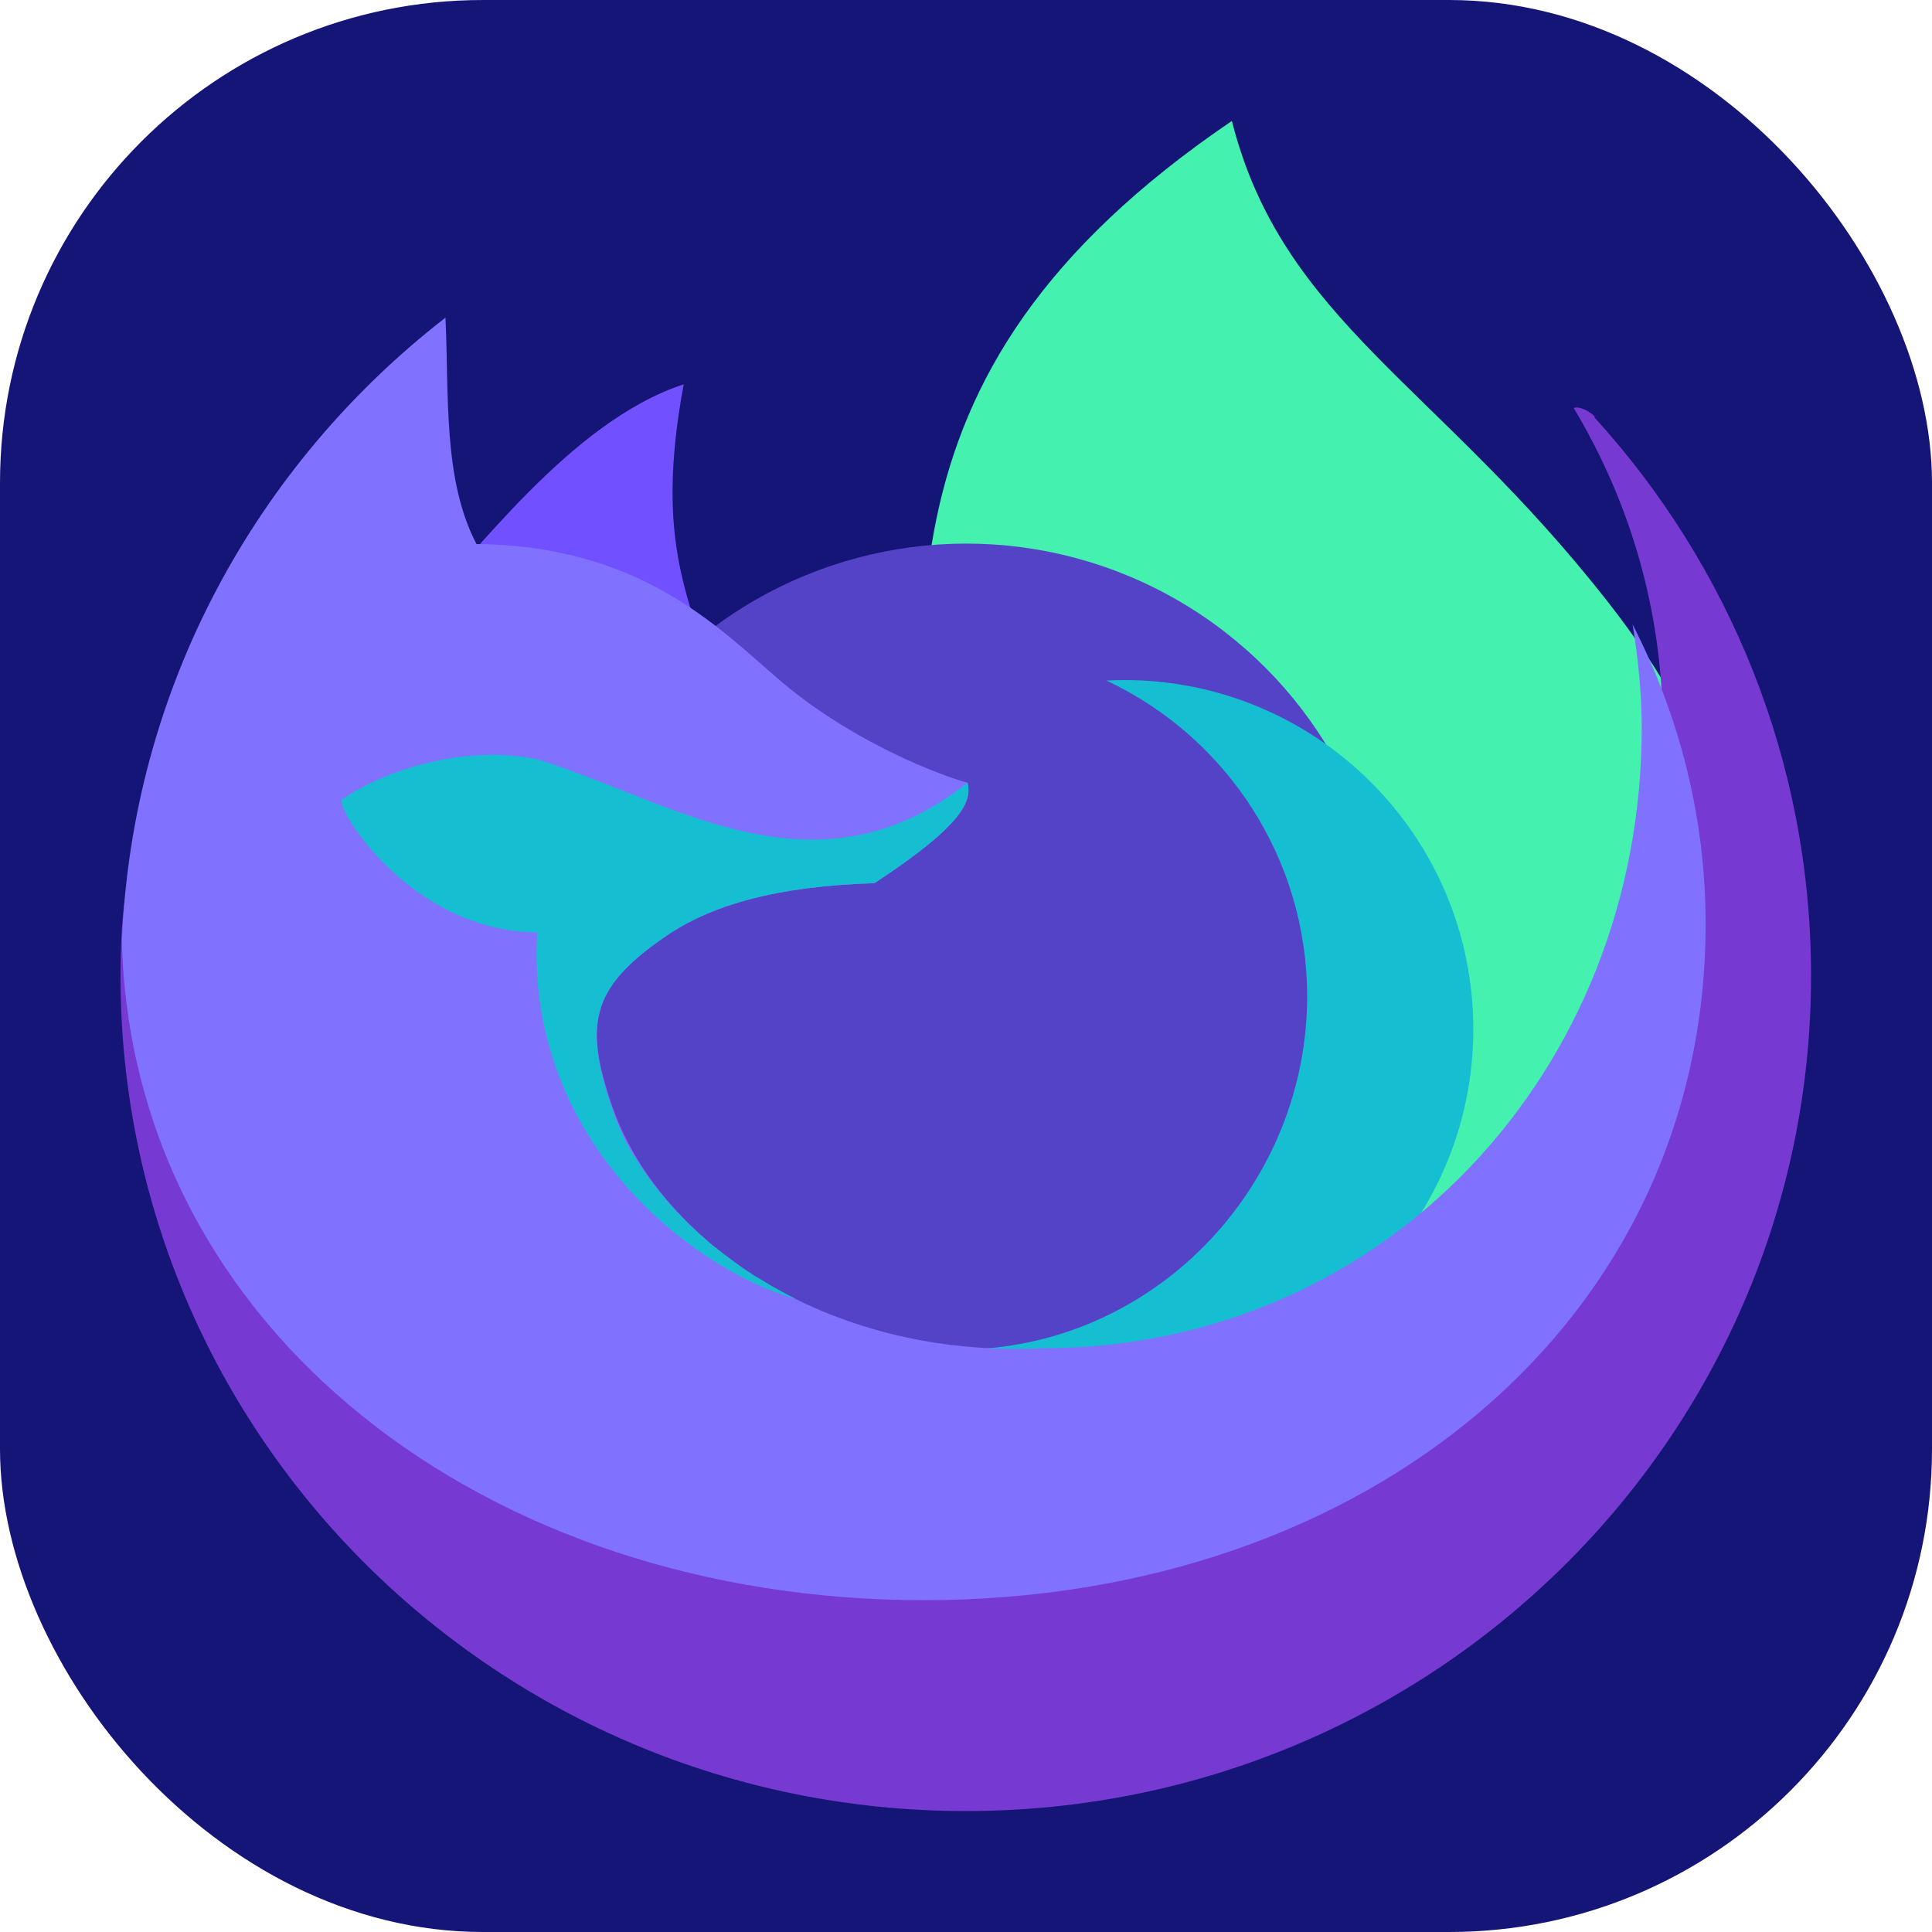 <?xml version="1.0" encoding="UTF-8" standalone="no"?>
<!-- Created with Inkscape (http://www.inkscape.org/) -->

<svg
   width="16"
   height="16"
   viewBox="0 0 4.233 4.233"
   version="1.1"
   id="svg5"
   inkscape:version="1.2 (dc2aedaf03, 2022-05-15)"
   sodipodi:docname="firefox-trunk.svg"
   xmlns:inkscape="http://www.inkscape.org/namespaces/inkscape"
   xmlns:sodipodi="http://sodipodi.sourceforge.net/DTD/sodipodi-0.dtd"
   xmlns="http://www.w3.org/2000/svg"
   xmlns:svg="http://www.w3.org/2000/svg">
  <sodipodi:namedview
     id="namedview7"
     pagecolor="#ffffff"
     bordercolor="#666666"
     borderopacity="1.0"
     inkscape:pageshadow="2"
     inkscape:pageopacity="0.0"
     inkscape:pagecheckerboard="0"
     inkscape:document-units="px"
     showgrid="false"
     units="px"
     height="64px"
     inkscape:zoom="12.421875"
     inkscape:cx="16.060377"
     inkscape:cy="5.1119497"
     inkscape:window-width="1920"
     inkscape:window-height="1011"
     inkscape:window-x="0"
     inkscape:window-y="0"
     inkscape:window-maximized="1"
     inkscape:current-layer="svg5"
     inkscape:showpageshadow="2"
     inkscape:deskcolor="#d1d1d1" />
  <defs
     id="defs2" />
  <rect
     style="fill:#151577;stroke-width:0.265;fill-opacity:1"
     id="rect846"
     width="4.233"
     height="4.233"
     x="-2.220446e-16"
     y="0"
     ry="1.058" />
  <path
     d="M 2.699,0.265 C 2.81,0.703 3.15,0.842 3.523,1.319 3.839,1.723 3.784,1.941 3.901,2.346 L 3.024,3.101 2.033,2.084 C 2.029,1.408 1.867,0.83 2.699,0.265 Z"
     style="fill:#45f1af;stroke-width:0.232;fill-opacity:1"
     id="path469" />
  <circle
     style="fill:#5543c7;fill-opacity:1;stroke-width:0.278;stroke-linejoin:round"
     id="path1835"
     cx="2.117"
     cy="2.117"
     r="0.926" />
  <path
     d="M 0.909,1.349 C 1.037,1.222 1.248,0.924 1.498,0.842 1.431,1.201 1.518,1.315 1.562,1.499 L 1.159,1.394 Z"
     style="fill:#7151ff;stroke-width:0.232;fill-opacity:1"
     id="path497" />
  <path
     d="m 2.463,1.49 c -0.013,1.297e-4 -0.026,5.926e-4 -0.039,0.001 0.268,0.126 0.44,0.395 0.44,0.692 -2.038e-4,0.407 -0.319,0.752 -0.726,0.773 0.102,0.048 0.213,0.064 0.325,0.064 0.423,3.7e-6 0.765,-0.343 0.765,-0.765 3.8e-6,-0.423 -0.343,-0.765 -0.765,-0.765 z"
     style="fill:#15bfd1;stroke-width:0.232;fill-opacity:1"
     id="path441" />
  <path
     d="m 0.948,1.46 c -0.433,0.335 -0.684,0.093 -0.684,0.678 0,1.011 0.829,1.83 1.852,1.83 1.023,0 1.852,-0.82 1.852,-1.83 0,-0.471 -0.18,-0.9 -0.475,-1.224 0.007,-2.5e-4 -0.028,-0.027 -0.045,-0.02 0.123,0.205 0.195,0.444 0.195,0.701 0,0.75 -0.417,1.494 -1.168,1.494 C 1.993,3.112 1.351,2.804 1.252,2.516 1.189,2.33 1.205,2.121 1.378,2.005 1.472,1.945 1.61,1.886 1.827,1.879 2.026,1.749 1.929,1.764 1.919,1.724 1.858,1.707 1.748,1.684 1.597,1.565 1.463,1.46 1.401,1.42 1.011,1.416 0.937,1.274 0.956,1.628 0.948,1.46 Z"
     style="fill:#763ad2;stroke-width:0.232;fill-opacity:1"
     id="path357" />
  <path
     d="M 0.976,0.696 C 0.562,1.017 0.289,1.508 0.267,2.064 c 0.024,0.851 0.801,1.442 1.757,1.442 0.972,0 1.713,-0.612 1.713,-1.482 0,-0.234 -0.058,-0.457 -0.16,-0.656 0.012,0.074 0.02,0.15 0.02,0.227 0,0.75 -0.562,1.359 -1.313,1.359 C 1.802,2.977 1.44,2.711 1.341,2.423 1.277,2.237 1.298,2.158 1.471,2.043 1.566,1.983 1.698,1.942 1.916,1.935 2.114,1.805 2.129,1.754 2.12,1.715 2.058,1.698 1.888,1.633 1.737,1.514 1.603,1.408 1.434,1.196 1.044,1.192 0.97,1.051 0.984,0.864 0.976,0.696 Z"
     style="fill:#8171ff;stroke-width:0.232;fill-opacity:1"
     id="path385" />
  <path
     d="m 1.092,1.654 c -0.126,-0.003 -0.259,0.04 -0.343,0.098 -0.015,0.015 0.147,0.288 0.428,0.291 -0.026,0.454 0.337,0.737 0.566,0.803 l 6.93e-5,-2.037e-4 c -6.06e-5,-3.13e-5 -1.204e-4,-7.05e-5 -1.853e-4,-1.019e-4 -0.018,-0.009 -0.036,-0.019 -0.054,-0.029 -0.002,-9.569e-4 -0.003,-0.002 -0.005,-0.003 -0.01,-0.006 -0.019,-0.012 -0.029,-0.017 -0.002,-0.001 -0.004,-0.002 -0.006,-0.004 -0.009,-0.006 -0.019,-0.012 -0.028,-0.019 -0.001,-9.877e-4 -0.003,-0.002 -0.004,-0.003 -0.005,-0.004 -0.01,-0.007 -0.015,-0.011 -0.01,-0.007 -0.02,-0.015 -0.029,-0.022 -0.002,-0.002 -0.004,-0.004 -0.007,-0.005 -0.007,-0.006 -0.013,-0.011 -0.02,-0.017 -0.003,-0.003 -0.006,-0.006 -0.009,-0.008 -0.005,-0.004 -0.009,-0.008 -0.013,-0.012 -0.004,-0.004 -0.008,-0.008 -0.013,-0.012 -0.003,-0.003 -0.007,-0.007 -0.01,-0.01 -0.005,-0.005 -0.01,-0.01 -0.014,-0.015 -8.99e-5,-9.27e-5 -1.759e-4,-1.945e-4 -2.685e-4,-2.778e-4 -0.003,-0.003 -0.006,-0.006 -0.009,-0.009 -0.004,-0.004 -0.008,-0.009 -0.012,-0.013 -0.003,-0.003 -0.006,-0.007 -0.009,-0.011 -0.004,-0.005 -0.008,-0.009 -0.012,-0.014 -0.002,-0.003 -0.004,-0.005 -0.006,-0.008 -0.005,-0.006 -0.009,-0.012 -0.014,-0.018 -0.002,-0.002 -0.004,-0.005 -0.005,-0.007 -0.005,-0.007 -0.009,-0.013 -0.014,-0.02 -0.001,-0.002 -0.002,-0.004 -0.004,-0.006 -0.004,-0.007 -0.009,-0.014 -0.013,-0.021 -8.611e-4,-0.001 -0.002,-0.003 -0.003,-0.004 -0.004,-0.007 -0.008,-0.014 -0.012,-0.021 -6.945e-4,-0.001 -0.001,-0.003 -0.002,-0.004 -0.004,-0.008 -0.008,-0.015 -0.011,-0.023 -7.501e-4,-0.002 -0.001,-0.003 -0.002,-0.005 -0.003,-0.008 -0.007,-0.015 -0.01,-0.023 -4.907e-4,-0.001 -9.507e-4,-0.002 -0.001,-0.004 -0.003,-0.008 -0.006,-0.016 -0.009,-0.025 C 1.277,2.237 1.298,2.158 1.471,2.043 1.565,1.983 1.698,1.942 1.916,1.935 2.114,1.805 2.129,1.754 2.12,1.715 1.785,1.98 1.472,1.754 1.178,1.664 c -0.028,-0.006 -0.056,-0.009 -0.086,-0.01 z"
     style="fill:#15bfd1;stroke-width:0.232;fill-opacity:1"
     id="path413" />
</svg>
